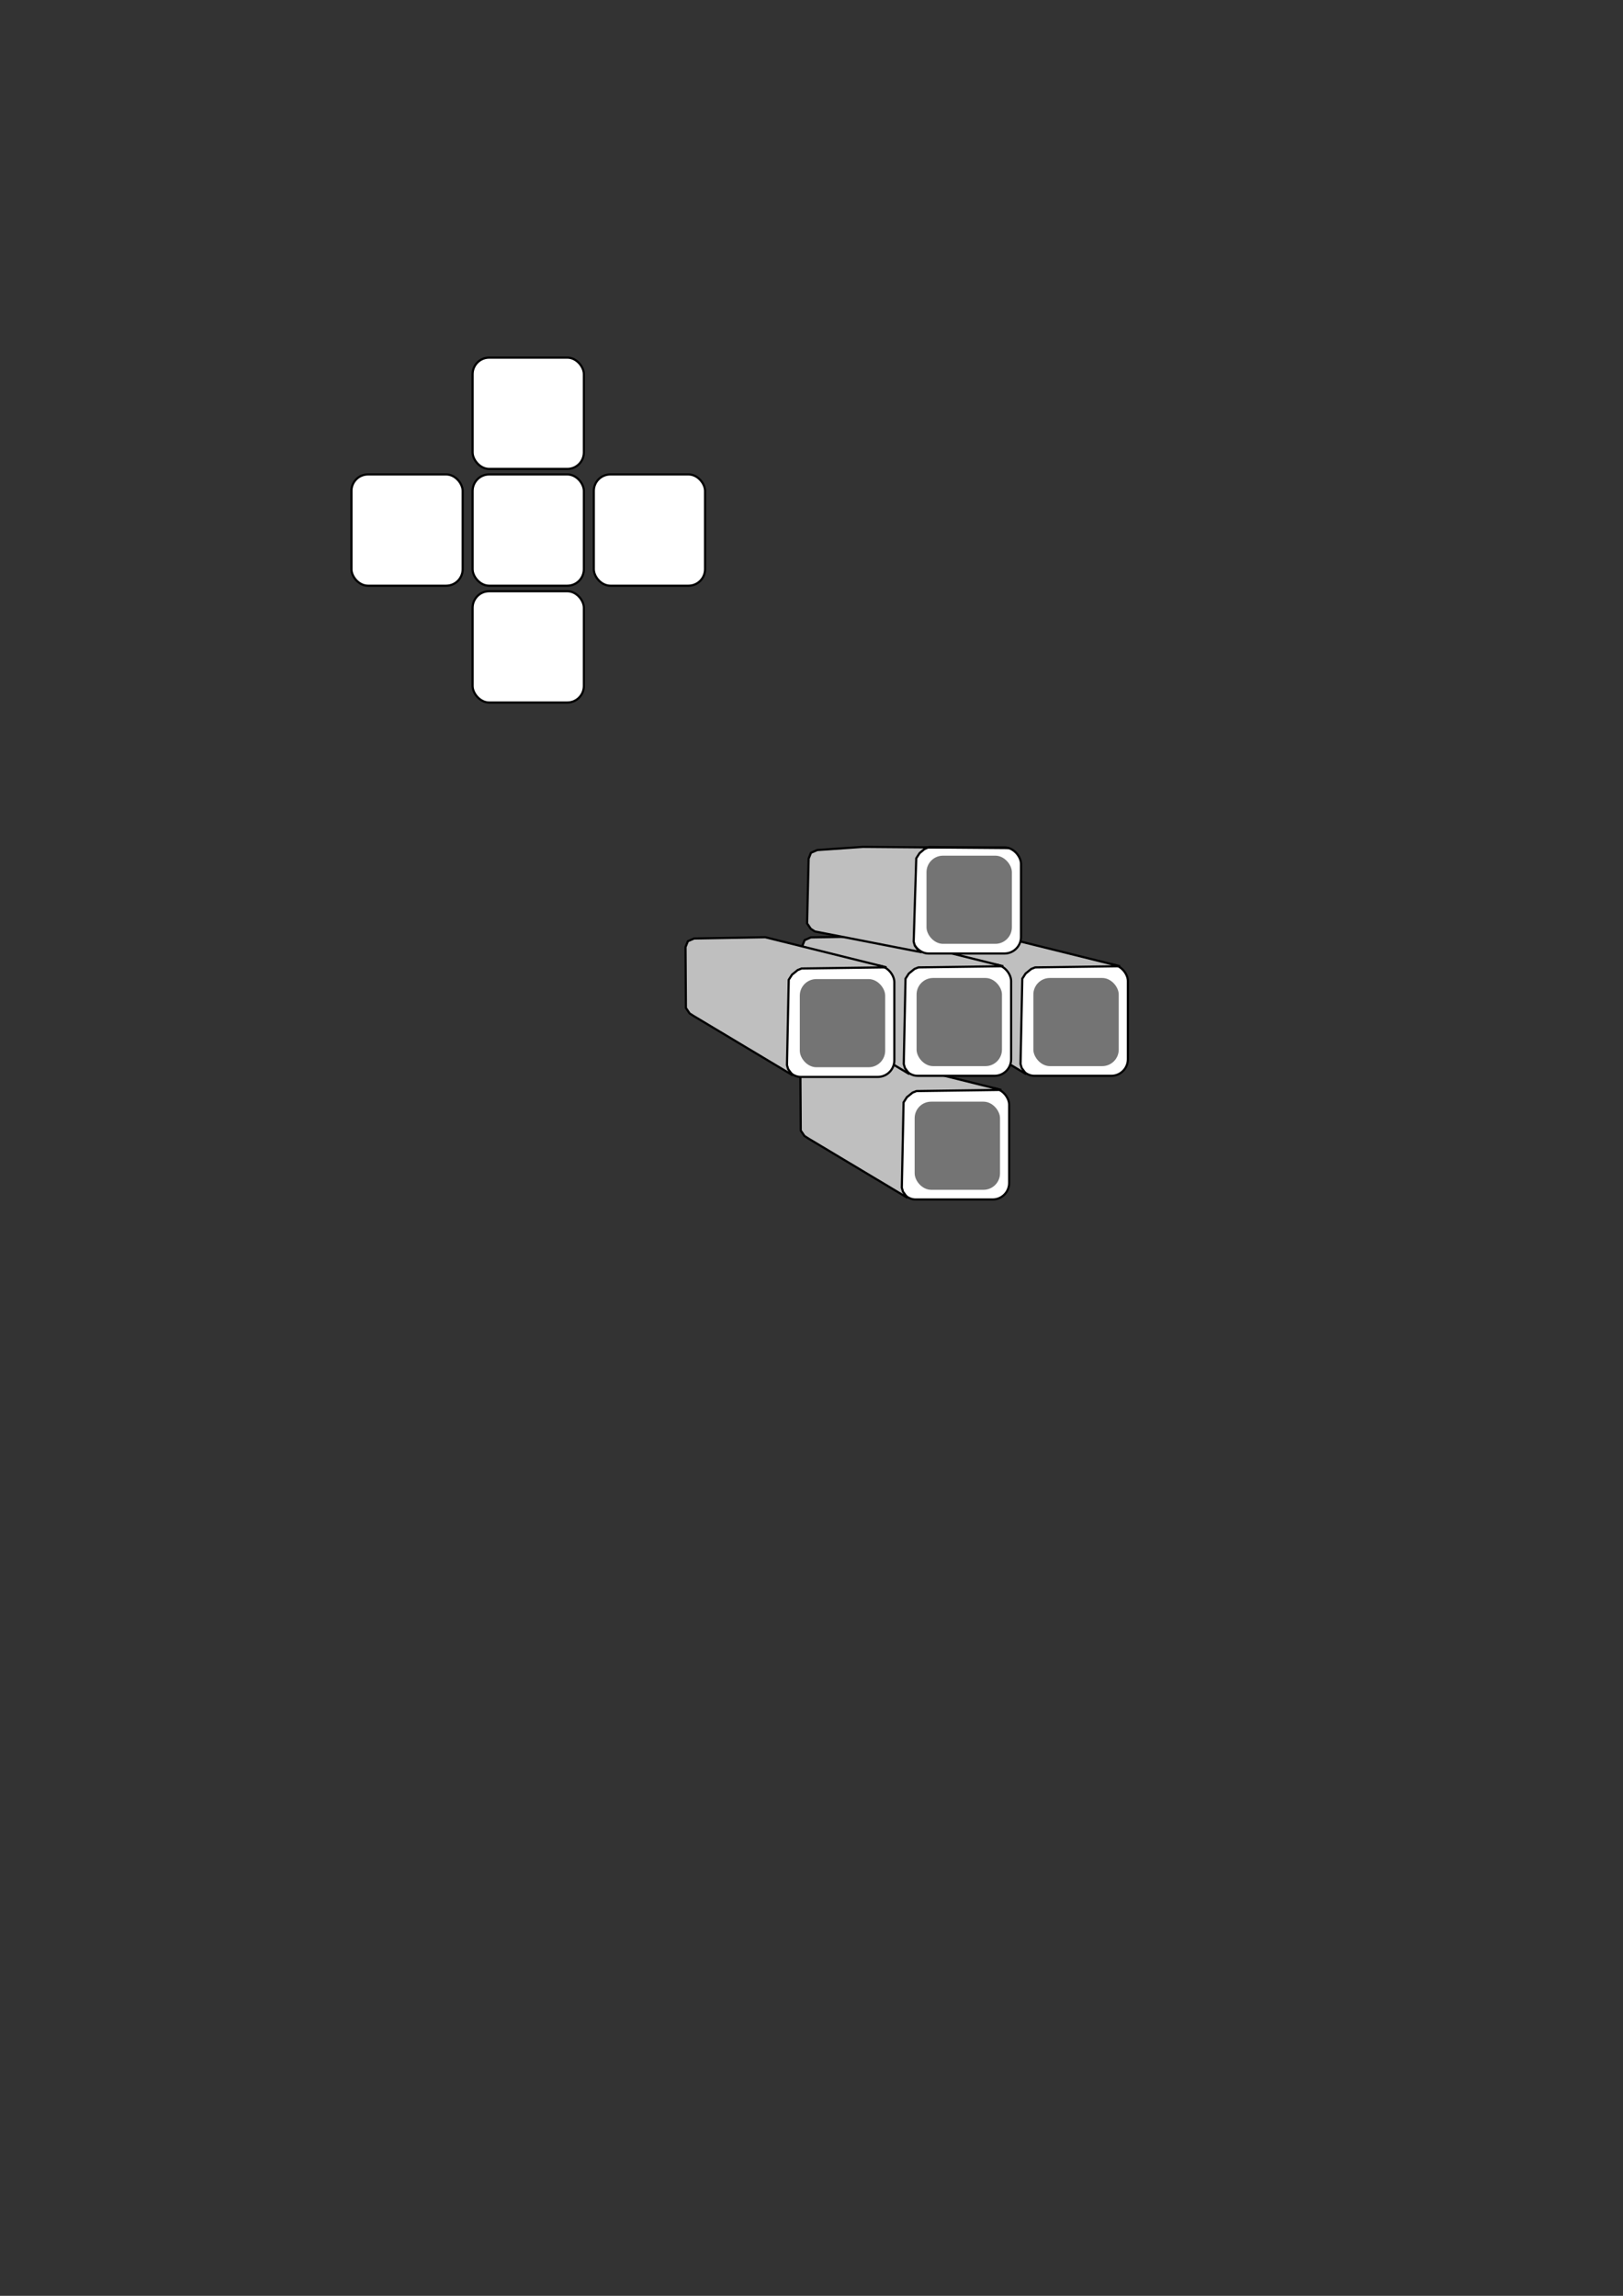 <?xml version="1.0" encoding="UTF-8" standalone="no"?>
<!-- Created with Inkscape (http://www.inkscape.org/) -->

<svg
   xmlns:dc="http://purl.org/dc/elements/1.1/"
   xmlns:cc="http://creativecommons.org/ns#"
   xmlns:rdf="http://www.w3.org/1999/02/22-rdf-syntax-ns#"
   xmlns:svg="http://www.w3.org/2000/svg"
   xmlns="http://www.w3.org/2000/svg"
   xmlns:sodipodi="http://sodipodi.sourceforge.net/DTD/sodipodi-0.dtd"
   xmlns:inkscape="http://www.inkscape.org/namespaces/inkscape"
   width="744.094"
   height="1052.362"
   id="svg2"
   version="1.1"
   inkscape:version="0.48.2 r9819"
   sodipodi:docname="connectordiagrams.svg">
  <rect width="100%" height="100%" fill="#333333" stroke="none"/>
  <defs
     id="defs4">
    <inkscape:perspective
       sodipodi:type="inkscape:persp3d"
       inkscape:vp_x="0 : 526.18109 : 1"
       inkscape:vp_y="0 : 1000 : 0"
       inkscape:vp_z="744.09448 : 526.18109 : 1"
       inkscape:persp3d-origin="372.04724 : 350.78739 : 1"
       id="perspective3805" />
  </defs>
  <sodipodi:namedview
     id="base"
     pagecolor="#ffffff"
     bordercolor="#666666"
     borderopacity="1.0"
     inkscape:pageopacity="0.0"
     inkscape:pageshadow="2"
     inkscape:zoom="0.98994949"
     inkscape:cx="412.9605"
     inkscape:cy="585.79544"
     inkscape:document-units="px"
     inkscape:current-layer="layer1"
     showgrid="false"
     inkscape:window-width="1280"
     inkscape:window-height="1002"
     inkscape:window-x="1272"
     inkscape:window-y="-8"
     inkscape:window-maximized="1" />
  <g
     inkscape:label="Layer 1"
     inkscape:groupmode="layer"
     id="layer1">
    <rect
       style="fill:#ffffff;fill-opacity:1;stroke:#000000;stroke-opacity:1"
       id="rect3761"
       width="51.013"
       height="51.013"
       x="216.678"
       y="163.933"
       ry="7.576" />
    <rect
       ry="7.576"
       y="271.009"
       x="216.678"
       height="51.013"
       width="51.013"
       id="rect3763"
       style="fill:#ffffff;fill-opacity:1;stroke:#000000;stroke-opacity:1" />
    <rect
       style="fill:#ffffff;fill-opacity:1;stroke:#000000;stroke-opacity:1"
       id="rect3765"
       width="51.013"
       height="51.013"
       x="216.678"
       y="217.471"
       ry="7.576" />
    <rect
       ry="7.576"
       y="217.471"
       x="272.236"
       height="51.013"
       width="51.013"
       id="rect3767"
       style="fill:#ffffff;fill-opacity:1;stroke:#000000;stroke-opacity:1" />
    <rect
       style="fill:#ffffff;fill-opacity:1;stroke:#000000;stroke-opacity:1"
       id="rect3769"
       width="51.013"
       height="51.013"
       x="161.119"
       y="217.471"
       ry="7.576" />
    <g
       transform="translate(10.729,65.53)"
       id="g3970">
      <rect
         ry="7.577"
         y="433.277"
         x="401.433"
         height="51.018"
         width="50.512"
         id="rect3972"
         style="fill:#ffffff;fill-opacity:1;stroke:#000000;stroke-width:0.995;stroke-opacity:1" />
      <path
         style="fill:#bfbfbf;fill-opacity:1;stroke:#000000;stroke-width:1px;stroke-linecap:butt;stroke-linejoin:miter;stroke-opacity:1"
         d="m 448.344,434.067 -55.573,-13.798 -32.634,0.58 -2.857,1.25 -1.071,2.679 0.179,27.902 1.696,2.5 1.875,1.205 45.357,27.143 -2.054,-2.812 -0.536,-1.83 0.804,-39.107 1.518,-2.366 2.589,-2.098 1.786,-0.714 z"
         id="path3974"
         inkscape:connector-curvature="0"
         sodipodi:nodetypes="cccccccccccccccc" />
    </g>
    <rect
       ry="7.577"
       y="504.982"
       x="419.336"
       height="40.406"
       width="39.143"
       id="rect3976"
       style="fill:#747474;fill-opacity:1;stroke:none" />
    <g
       id="g3960"
       transform="translate(65.155,8.839)">
      <rect
         style="fill:#ffffff;fill-opacity:1;stroke:#000000;stroke-width:0.995;stroke-opacity:1"
         id="rect3962"
         width="50.512"
         height="51.018"
         x="401.433"
         y="433.277"
         ry="7.577" />
      <path
         sodipodi:nodetypes="cccccccccccccccc"
         inkscape:connector-curvature="0"
         id="path3964"
         d="m 448.344,434.067 -55.573,-13.798 -32.634,0.58 -2.857,1.25 -1.071,2.679 0.179,27.902 1.696,2.5 1.875,1.205 45.357,27.143 -2.054,-2.812 -0.536,-1.83 0.804,-39.107 1.518,-2.366 2.589,-2.098 1.786,-0.714 z"
         style="fill:#bfbfbf;fill-opacity:1;stroke:#000000;stroke-width:1px;stroke-linecap:butt;stroke-linejoin:miter;stroke-opacity:1" />
    </g>
    <rect
       style="fill:#747474;fill-opacity:1;stroke:none"
       id="rect3966"
       width="39.143"
       height="40.406"
       x="473.762"
       y="448.291"
       ry="7.577" />
    <g
       id="g3922"
       transform="translate(11.617,8.839)">
      <rect
         style="fill:#ffffff;fill-opacity:1;stroke:#000000;stroke-width:0.995;stroke-opacity:1"
         id="rect3924"
         width="50.512"
         height="51.018"
         x="401.433"
         y="433.277"
         ry="7.577" />
      <path
         sodipodi:nodetypes="cccccccccccccccc"
         inkscape:connector-curvature="0"
         id="path3926"
         d="m 448.344,434.067 -55.573,-13.798 -32.634,0.58 -2.857,1.25 -1.071,2.679 0.179,27.902 1.696,2.5 1.875,1.205 45.357,27.143 -2.054,-2.812 -0.536,-1.83 0.804,-39.107 1.518,-2.366 2.589,-2.098 1.786,-0.714 z"
         style="fill:#bfbfbf;fill-opacity:1;stroke:#000000;stroke-width:1px;stroke-linecap:butt;stroke-linejoin:miter;stroke-opacity:1" />
    </g>
    <rect
       style="fill:#747474;fill-opacity:1;stroke:none"
       id="rect3940"
       width="39.143"
       height="40.406"
       x="420.223"
       y="448.291"
       ry="7.577" />
    <g
       transform="translate(-41.921,9.344)"
       id="g3950">
      <rect
         ry="7.577"
         y="433.277"
         x="401.433"
         height="51.018"
         width="50.512"
         id="rect3952"
         style="fill:#ffffff;fill-opacity:1;stroke:#000000;stroke-width:0.995;stroke-opacity:1" />
      <path
         style="fill:#bfbfbf;fill-opacity:1;stroke:#000000;stroke-width:1px;stroke-linecap:butt;stroke-linejoin:miter;stroke-opacity:1"
         d="m 448.344,434.067 -55.573,-13.798 -32.634,0.58 -2.857,1.25 -1.071,2.679 0.179,27.902 1.696,2.5 1.875,1.205 45.357,27.143 -2.054,-2.812 -0.536,-1.83 0.804,-39.107 1.518,-2.366 2.589,-2.098 1.786,-0.714 z"
         id="path3954"
         inkscape:connector-curvature="0"
         sodipodi:nodetypes="cccccccccccccccc" />
    </g>
    <rect
       ry="7.577"
       y="448.796"
       x="366.685"
       height="40.406"
       width="39.143"
       id="rect3956"
       style="fill:#747474;fill-opacity:1;stroke:none" />
    <rect
       ry="7.577"
       y="388.451"
       x="418.1"
       height="48.619"
       width="50.007"
       id="rect3982"
       style="fill:#ffffff;fill-opacity:1;stroke:#000000;stroke-width:0.995;stroke-opacity:1" />
    <path
       style="fill:#bfbfbf;fill-opacity:1;stroke:#000000;stroke-width:1px;stroke-linecap:butt;stroke-linejoin:miter;stroke-opacity:1"
       d="m 462.612,388.736 -66.937,-0.54 -21.017,1.464 -2.857,1.25 -1.071,2.679 -0.705,29.67 1.696,2.5 1.875,1.205 47.883,9.339 -2.054,-2.812 -0.536,-1.83 1.182,-38.223 1.518,-2.366 2.21,-1.846 2.165,-0.967 z"
       id="path3984"
       inkscape:connector-curvature="0"
       sodipodi:nodetypes="cccccccccccccccc" />
    <rect
       style="fill:#747474;fill-opacity:1;stroke:none"
       id="rect3986"
       width="39.143"
       height="40.406"
       x="424.769"
       y="392.227"
       ry="7.577" />
  </g>
</svg>
